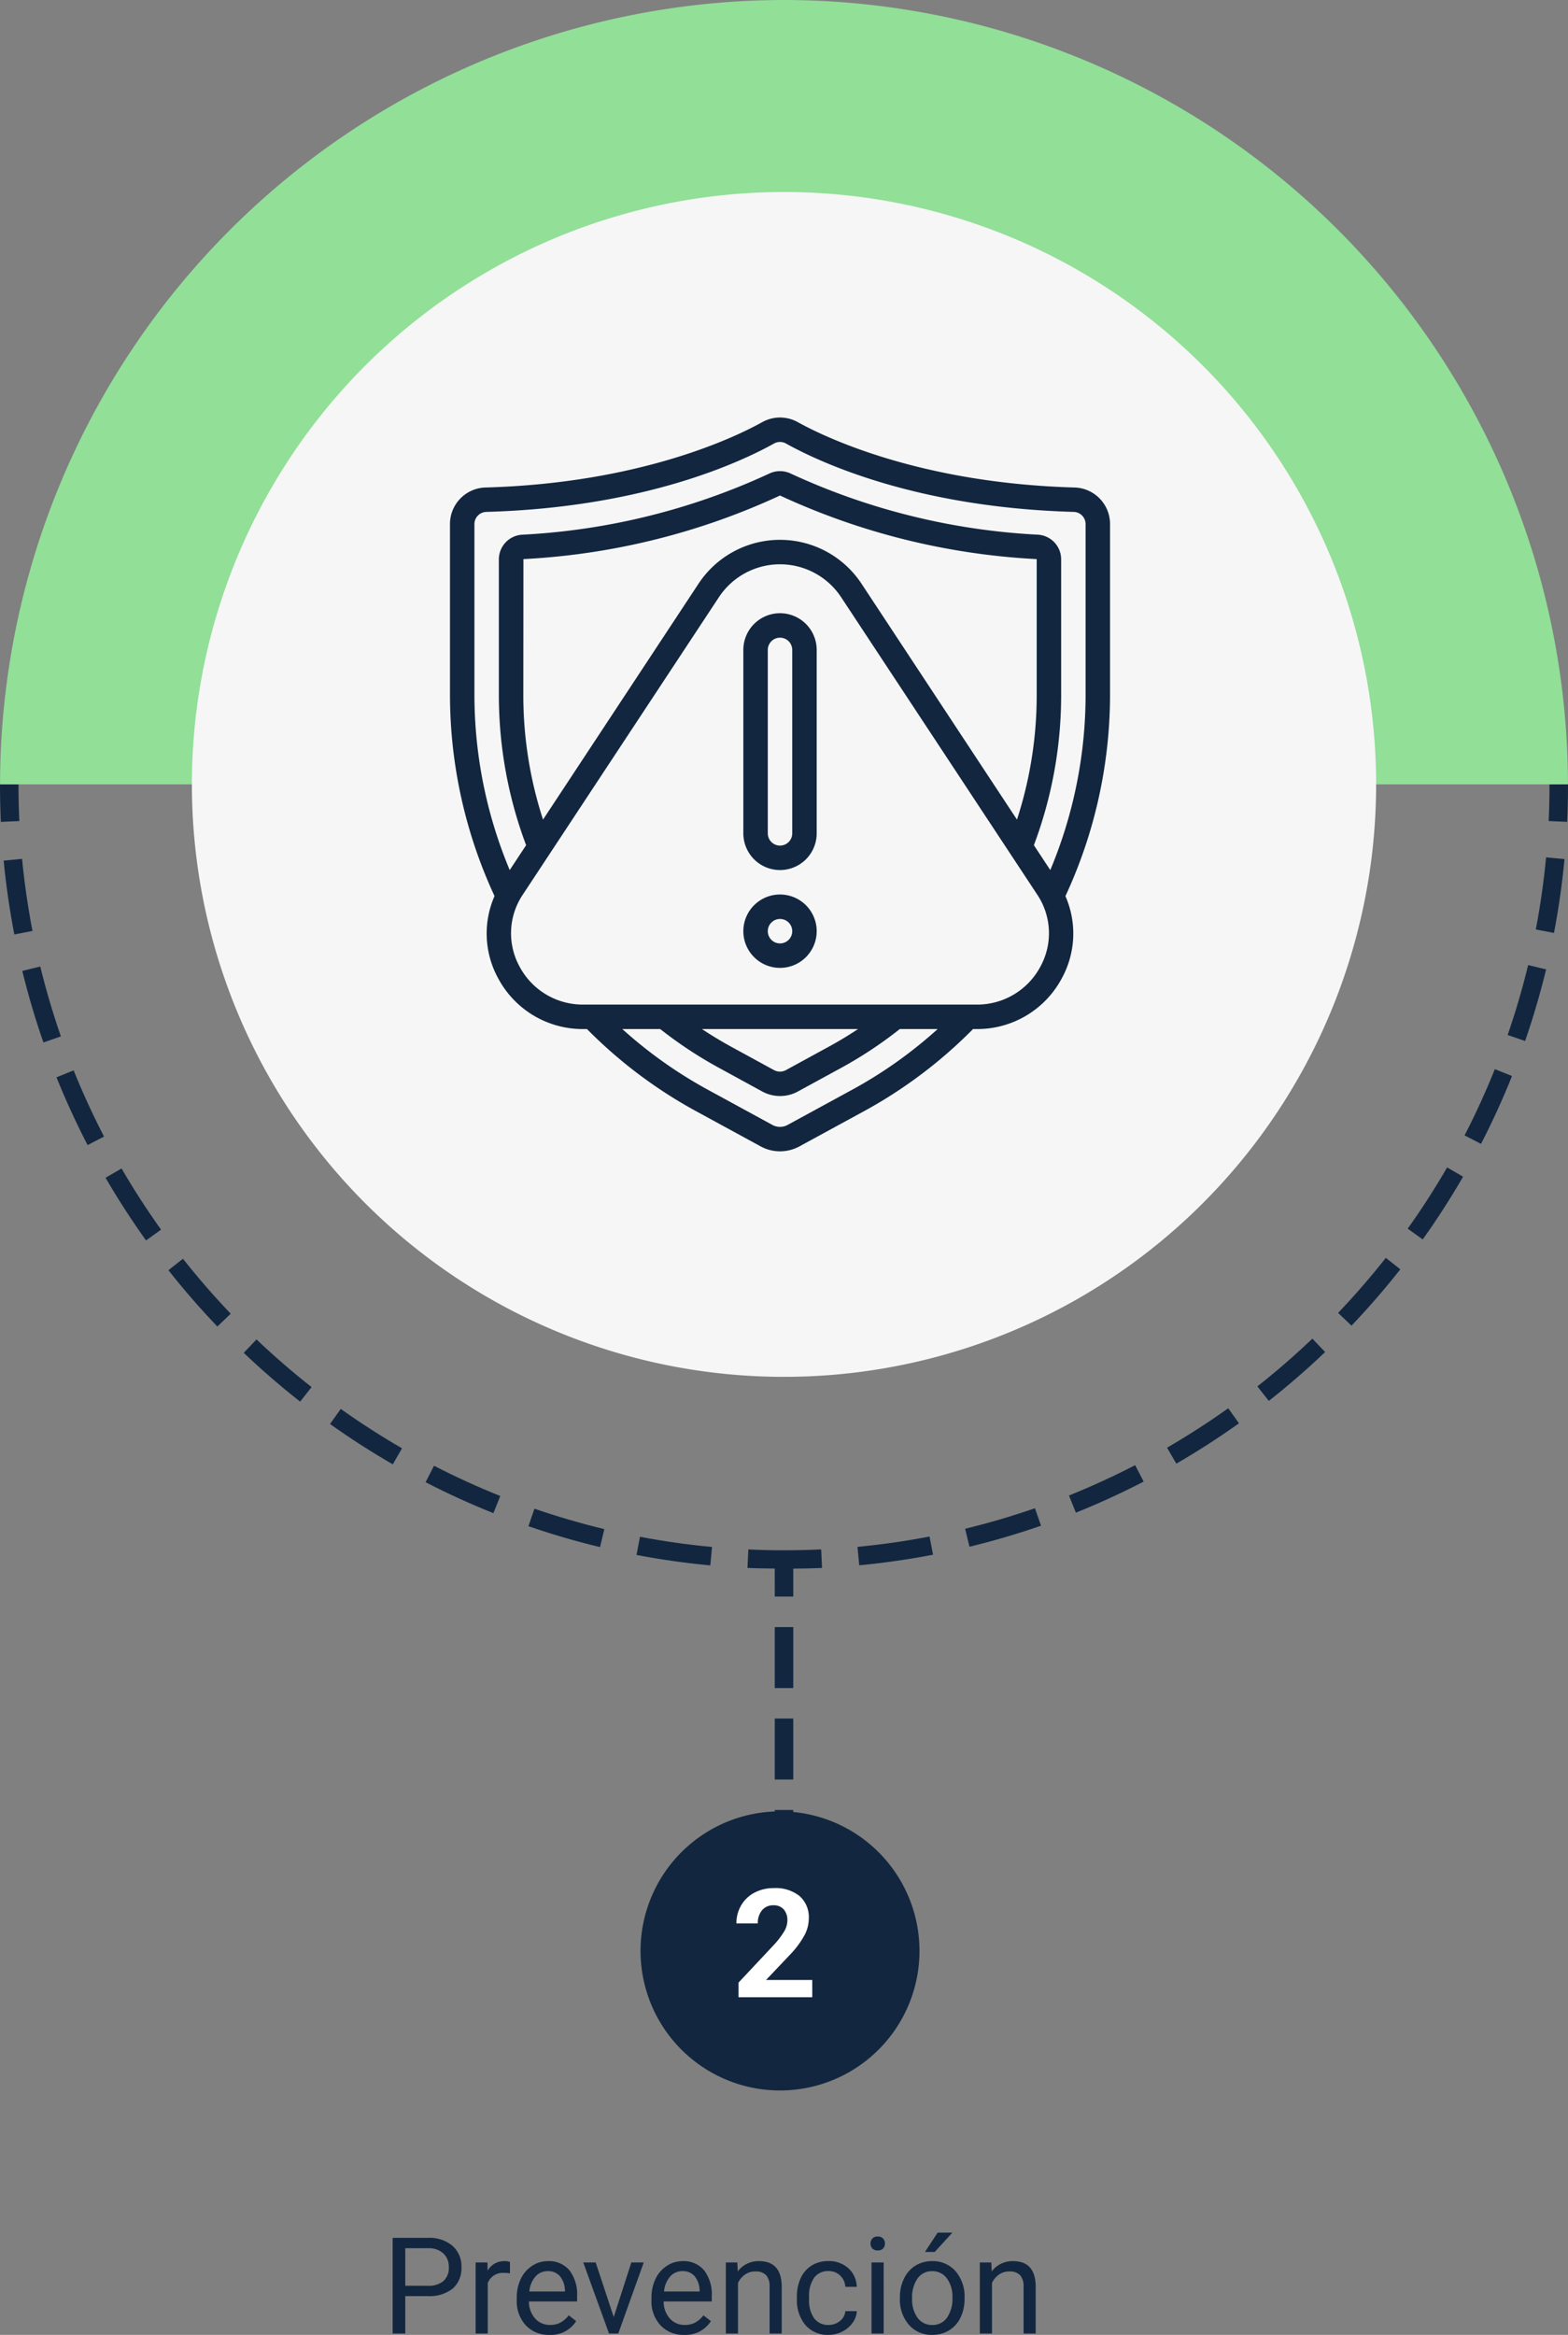 <svg xmlns="http://www.w3.org/2000/svg" xmlns:xlink="http://www.w3.org/1999/xlink" width="186.514" height="277.591" viewBox="0 0 186.514 277.591">
  <rect x="0" y="0" width="186.514" height="277.591" fill="#808080" stroke="none"/>
  <defs>
    <clipPath id="clip-path">
      <path id="Trazado_801434" data-name="Trazado 801434" d="M613.18,107.954A59.854,59.854,0,1,1,553.327,48.1a59.854,59.854,0,0,1,59.853,59.854" transform="translate(-493.473 -48.1)" fill="#f6f6f6"/>
    </clipPath>
  </defs>
  <g id="Grupo_1065526" data-name="Grupo 1065526" transform="translate(-707.091 -4270.85)">
    <path id="Trazado_801799" data-name="Trazado 801799" d="M2.82-4.453V0H1.32V-11.375h4.2a4.215,4.215,0,0,1,2.926.953A3.231,3.231,0,0,1,9.5-7.9,3.189,3.189,0,0,1,8.465-5.348,4.4,4.4,0,0,1,5.5-4.453Zm0-1.227h2.7a2.7,2.7,0,0,0,1.844-.567A2.075,2.075,0,0,0,8-7.887a2.143,2.143,0,0,0-.641-1.628A2.525,2.525,0,0,0,5.6-10.148H2.82ZM15.273-7.156a4.331,4.331,0,0,0-.711-.055A1.9,1.9,0,0,0,12.633-6V0H11.188V-8.453h1.406l.023.977a2.251,2.251,0,0,1,2.016-1.133,1.477,1.477,0,0,1,.641.109ZM19.961.156a3.693,3.693,0,0,1-2.8-1.129,4.19,4.19,0,0,1-1.078-3.02v-.266a5.073,5.073,0,0,1,.48-2.246A3.748,3.748,0,0,1,17.91-8.051a3.378,3.378,0,0,1,1.871-.559,3.166,3.166,0,0,1,2.563,1.086,4.7,4.7,0,0,1,.914,3.109v.6H17.531a3,3,0,0,0,.73,2.02,2.3,2.3,0,0,0,1.777.77,2.517,2.517,0,0,0,1.3-.312,3.259,3.259,0,0,0,.93-.828l.883.688A3.55,3.55,0,0,1,19.961.156Zm-.18-7.578a1.928,1.928,0,0,0-1.469.637A3.1,3.1,0,0,0,17.578-5h4.234v-.109a2.753,2.753,0,0,0-.594-1.707A1.815,1.815,0,0,0,19.781-7.422Zm7.836,5.461,2.094-6.492h1.477L28.156,0h-1.1L23.992-8.453h1.477ZM35.984.156a3.693,3.693,0,0,1-2.8-1.129,4.19,4.19,0,0,1-1.078-3.02v-.266A5.073,5.073,0,0,1,32.59-6.5a3.748,3.748,0,0,1,1.344-1.547A3.378,3.378,0,0,1,35.8-8.609a3.166,3.166,0,0,1,2.563,1.086,4.7,4.7,0,0,1,.914,3.109v.6H33.555a3,3,0,0,0,.73,2.02,2.3,2.3,0,0,0,1.777.77,2.517,2.517,0,0,0,1.3-.312,3.259,3.259,0,0,0,.93-.828l.883.688A3.55,3.55,0,0,1,35.984.156ZM35.8-7.422a1.928,1.928,0,0,0-1.469.637A3.1,3.1,0,0,0,33.6-5h4.234v-.109a2.753,2.753,0,0,0-.594-1.707A1.815,1.815,0,0,0,35.8-7.422ZM42.32-8.453l.047,1.063A3.08,3.08,0,0,1,44.9-8.609q2.68,0,2.7,3.023V0H46.156V-5.594a1.946,1.946,0,0,0-.418-1.352,1.675,1.675,0,0,0-1.277-.437,2.086,2.086,0,0,0-1.234.375,2.546,2.546,0,0,0-.828.984V0H40.953V-8.453Zm10.852,7.43a2.082,2.082,0,0,0,1.352-.469,1.649,1.649,0,0,0,.641-1.172h1.367a2.621,2.621,0,0,1-.5,1.383A3.293,3.293,0,0,1,54.8-.234a3.55,3.55,0,0,1-1.629.391A3.482,3.482,0,0,1,50.426-1a4.59,4.59,0,0,1-1.02-3.152v-.242a5.089,5.089,0,0,1,.453-2.2,3.451,3.451,0,0,1,1.3-1.492,3.7,3.7,0,0,1,2-.531,3.39,3.39,0,0,1,2.363.852,3.043,3.043,0,0,1,1,2.211H55.164a1.992,1.992,0,0,0-.621-1.348,1.932,1.932,0,0,0-1.379-.527,2.023,2.023,0,0,0-1.707.793,3.724,3.724,0,0,0-.605,2.293v.273a3.65,3.65,0,0,0,.6,2.25A2.033,2.033,0,0,0,53.172-1.023ZM59.727,0H58.281V-8.453h1.445ZM58.164-10.7a.863.863,0,0,1,.215-.594.807.807,0,0,1,.637-.242.819.819,0,0,1,.641.242.854.854,0,0,1,.219.594.826.826,0,0,1-.219.586.834.834,0,0,1-.641.234.821.821,0,0,1-.637-.234A.834.834,0,0,1,58.164-10.7ZM61.656-4.3a4.993,4.993,0,0,1,.488-2.234A3.643,3.643,0,0,1,63.5-8.07a3.7,3.7,0,0,1,1.988-.539,3.565,3.565,0,0,1,2.793,1.2,4.6,4.6,0,0,1,1.066,3.18v.1a5.036,5.036,0,0,1-.473,2.215A3.589,3.589,0,0,1,67.527-.391a3.743,3.743,0,0,1-2.02.547,3.556,3.556,0,0,1-2.785-1.2A4.575,4.575,0,0,1,61.656-4.2Zm1.453.172a3.616,3.616,0,0,0,.652,2.258,2.088,2.088,0,0,0,1.746.852,2.075,2.075,0,0,0,1.75-.863A3.955,3.955,0,0,0,67.906-4.3a3.61,3.61,0,0,0-.66-2.254,2.1,2.1,0,0,0-1.754-.863,2.075,2.075,0,0,0-1.727.852A3.925,3.925,0,0,0,63.109-4.133ZM66.148-12H67.9L65.8-9.7l-1.164,0Zm6.383,3.547.047,1.063a3.08,3.08,0,0,1,2.531-1.219q2.68,0,2.7,3.023V0H76.367V-5.594a1.946,1.946,0,0,0-.418-1.352,1.675,1.675,0,0,0-1.277-.437,2.086,2.086,0,0,0-1.234.375,2.546,2.546,0,0,0-.828.984V0H71.164V-8.453Z" transform="translate(752.478 4548.285)" fill="#12263f"/>
    <path id="Trazado_801271" data-name="Trazado 801271" d="M538.654,0A93.351,93.351,0,0,0,445.4,93.25H631.9A93.351,93.351,0,0,0,538.654,0" transform="translate(261.698 4270.85)" fill="#92df98"/>
    <g id="Grupo_1065291" data-name="Grupo 1065291" transform="translate(707.091 4364.11)">
      <path id="Trazado_801300" data-name="Trazado 801300" d="M833.615,196.5q0,2.188-.1,4.349l2.2.1q.1-2.213.1-4.452Z" transform="translate(-649.301 -196.499)" fill="#12263f"/>
      <path id="Trazado_801301" data-name="Trazado 801301" d="M577.818,380.009c2.783.961,5.649,1.8,8.516,2.486l.513-2.14c-2.8-.673-5.595-1.489-8.312-2.426Z" transform="translate(-514.962 -291.82)" fill="#12263f"/>
      <path id="Trazado_801302" data-name="Trazado 801302" d="M552.036,369.129c2.614,1.347,5.329,2.586,8.071,3.681l.816-2.043c-2.677-1.069-5.327-2.278-7.879-3.593Z" transform="translate(-501.416 -286.17)" fill="#12263f"/>
      <path id="Trazado_801303" data-name="Trazado 801303" d="M613.886,386.177c-2.875-.266-5.76-.675-8.572-1.212l-.412,2.161c2.881.55,5.836.967,8.781,1.242Z" transform="translate(-529.191 -295.518)" fill="#12263f"/>
      <path id="Trazado_801304" data-name="Trazado 801304" d="M528.095,354.732c2.4,1.708,4.911,3.321,7.464,4.794l1.1-1.906c-2.492-1.439-4.944-3.013-7.288-4.68Z" transform="translate(-488.838 -278.692)" fill="#12263f"/>
      <path id="Trazado_801305" data-name="Trazado 801305" d="M448.485,215.143l-2.189.213c.283,2.94.711,5.892,1.27,8.776l2.159-.418c-.544-2.816-.962-5.7-1.24-8.571" transform="translate(-445.861 -206.295)" fill="#12263f"/>
      <path id="Trazado_801306" data-name="Trazado 801306" d="M506.467,337.127c2.136,2.03,4.393,3.983,6.709,5.8l1.36-1.73c-2.262-1.777-4.466-3.683-6.552-5.666Z" transform="translate(-477.475 -269.546)" fill="#12263f"/>
      <path id="Trazado_801307" data-name="Trazado 801307" d="M471.833,293.807c1.477,2.544,3.1,5.051,4.813,7.45l1.79-1.281c-1.676-2.342-3.258-4.789-4.7-7.273Z" transform="translate(-459.278 -247.044)" fill="#12263f"/>
      <path id="Trazado_801308" data-name="Trazado 801308" d="M453.106,242.113l-2.138.522c.7,2.868,1.546,5.73,2.513,8.507l2.078-.724c-.944-2.711-1.769-5.505-2.453-8.305" transform="translate(-448.316 -220.464)" fill="#12263f"/>
      <path id="Trazado_801309" data-name="Trazado 801309" d="M487.59,316.682c1.822,2.308,3.78,4.56,5.82,6.693l1.59-1.522c-1.992-2.083-3.9-4.281-5.682-6.534Z" transform="translate(-467.557 -258.926)" fill="#12263f"/>
      <path id="Trazado_801310" data-name="Trazado 801310" d="M459.538,268.957c1.1,2.728,2.344,5.439,3.7,8.059L465.194,276c-1.327-2.558-2.543-5.206-3.615-7.868Z" transform="translate(-452.819 -234.136)" fill="#12263f"/>
      <path id="Trazado_801311" data-name="Trazado 801311" d="M660.289,386.126l.208,2.192c2.937-.281,5.891-.7,8.779-1.259l-.417-2.162c-2.818.544-5.7.956-8.57,1.229" transform="translate(-558.291 -295.481)" fill="#12263f"/>
      <path id="Trazado_801312" data-name="Trazado 801312" d="M812.442,275.7l1.955,1.01c1.352-2.617,2.594-5.332,3.689-8.067l-2.043-.819c-1.07,2.671-2.282,5.321-3.6,7.876" transform="translate(-638.231 -233.974)" fill="#12263f"/>
      <path id="Trazado_801313" data-name="Trazado 801313" d="M798.179,299.72,799.971,301c1.713-2.4,3.329-4.913,4.8-7.458l-1.9-1.1c-1.439,2.486-3.016,4.935-4.69,7.282" transform="translate(-630.737 -246.905)" fill="#12263f"/>
      <path id="Trazado_801314" data-name="Trazado 801314" d="M830.294,223.343l2.162.415c.553-2.888.974-5.842,1.252-8.78l-2.19-.206c-.272,2.868-.683,5.752-1.224,8.571" transform="translate(-647.61 -206.1)" fill="#12263f"/>
      <path id="Trazado_801315" data-name="Trazado 801315" d="M823.229,250.06l2.08.72c.963-2.781,1.8-5.645,2.5-8.514l-2.138-.518c-.677,2.8-1.5,5.6-2.438,8.311" transform="translate(-643.898 -220.273)" fill="#12263f"/>
      <path id="Trazado_801316" data-name="Trazado 801316" d="M780.744,321.635l1.592,1.519c2.036-2.136,3.991-4.391,5.811-6.7l-1.729-1.36c-1.777,2.257-3.686,4.459-5.674,6.544" transform="translate(-621.577 -258.806)" fill="#12263f"/>
      <path id="Trazado_801317" data-name="Trazado 801317" d="M737.876,357.453l1.1,1.9c2.551-1.476,5.058-3.093,7.455-4.8l-1.279-1.79c-2.34,1.671-4.79,3.249-7.279,4.691" transform="translate(-599.054 -278.598)" fill="#12263f"/>
      <path id="Trazado_801318" data-name="Trazado 801318" d="M713.292,370.632l.821,2.041c2.735-1.1,5.448-2.341,8.062-3.693l-1.01-1.955c-2.553,1.32-5.2,2.533-7.873,3.607" transform="translate(-586.138 -286.092)" fill="#12263f"/>
      <path id="Trazado_801319" data-name="Trazado 801319" d="M687.266,380.248l.518,2.14c2.856-.692,5.719-1.534,8.511-2.5l-.722-2.078c-2.726.945-5.52,1.766-8.307,2.441" transform="translate(-572.465 -291.757)" fill="#12263f"/>
      <path id="Trazado_801320" data-name="Trazado 801320" d="M760.51,341.007l1.362,1.727c2.313-1.822,4.568-3.777,6.7-5.811l-1.519-1.592c-2.081,1.986-4.282,3.9-6.542,5.676" transform="translate(-610.947 -269.44)" fill="#12263f"/>
      <path id="Trazado_801321" data-name="Trazado 801321" d="M447.581,196.5h-2.2q0,2.238.1,4.452l2.2-.1q-.1-2.161-.1-4.349" transform="translate(-445.381 -196.499)" fill="#12263f"/>
      <path id="Trazado_801322" data-name="Trazado 801322" d="M635.966,393.742h2.2v-3.324c1.146-.013,2.29-.028,3.425-.084l-.105-2.2q-2.134.1-4.3.1c-1.472.015-2.919-.03-4.364-.1l-.1,2.2c1.075.051,2.159.06,3.243.074Z" transform="translate(-543.808 -297.184)" fill="#12263f"/>
      <rect id="Rectángulo_374193" data-name="Rectángulo 374193" width="2.2" height="7.25" transform="translate(92.158 111.056)" fill="#12263f"/>
      <rect id="Rectángulo_374194" data-name="Rectángulo 374194" width="2.2" height="7.25" transform="translate(92.158 100.183)" fill="#12263f"/>
      <rect id="Rectángulo_374195" data-name="Rectángulo 374195" width="2.2" height="4.401" transform="translate(92.158 121.929)" fill="#12263f"/>
    </g>
    <path id="Trazado_801396" data-name="Trazado 801396" d="M634.338,118.533A70.432,70.432,0,1,1,563.906,48.1a70.433,70.433,0,0,1,70.432,70.433" transform="translate(236.443 4245.579)" fill="#f6f6f6"/>
    <g id="Enmascarar_grupo_1064364" data-name="Enmascarar grupo 1064364" transform="translate(740.02 4304.257)" clip-path="url(#clip-path)">
      <g id="prevencion" transform="translate(20.596 16.232)">
        <path id="Trazado_801435" data-name="Trazado 801435" d="M84.473,12.707a4.346,4.346,0,0,0-4.217-4.391C61.709,7.8,50.347,2.229,47.292.524a4.344,4.344,0,0,0-4.167.009c-3.04,1.7-14.4,7.27-32.949,7.783a4.346,4.346,0,0,0-4.218,4.391V33a56.888,56.888,0,0,0,5.3,23.89,11.063,11.063,0,0,0,.423,9.761A11.388,11.388,0,0,0,21.867,72.7h.388a55.625,55.625,0,0,0,12.9,9.724l7.809,4.254a4.8,4.8,0,0,0,2.251.561,4.858,4.858,0,0,0,2.271-.567l7.795-4.246A55.647,55.647,0,0,0,68.175,72.7h.388a11.385,11.385,0,0,0,10.178-6.043,11.059,11.059,0,0,0,.425-9.761A56.888,56.888,0,0,0,84.473,33ZM53.884,79.869l-7.779,4.238a1.89,1.89,0,0,1-1.765.009l-7.792-4.247A53.024,53.024,0,0,1,26.459,72.7h4.507A49.419,49.419,0,0,0,37.931,77.3l5.205,2.843a4.433,4.433,0,0,0,4.171,0L52.5,77.311A49.347,49.347,0,0,0,59.464,72.7h4.507a53.059,53.059,0,0,1-10.088,7.171ZM35.927,72.7H54.5c-1.1.727-2.229,1.415-3.4,2.053l-5.178,2.828a1.5,1.5,0,0,1-1.41.007l-5.194-2.835C38.155,74.113,37.025,73.425,35.927,72.7Zm40.258-7.415a8.514,8.514,0,0,1-7.622,4.507h-46.7a8.515,8.515,0,0,1-7.622-4.507,8.244,8.244,0,0,1,.387-8.578L37.978,21.311a8.709,8.709,0,0,1,14.476,0L75.8,56.7A8.244,8.244,0,0,1,76.185,65.283ZM54.88,19.71a11.616,11.616,0,0,0-19.329,0L17.026,47.8A47.785,47.785,0,0,1,14.682,33l.013-16.171a82.554,82.554,0,0,0,30.52-7.561,82.648,82.648,0,0,0,30.534,7.561V33a47.8,47.8,0,0,1-2.347,14.8ZM81.565,33a54.024,54.024,0,0,1-4.2,20.8l-1.951-2.959A50.663,50.663,0,0,0,78.657,33V16.836a2.94,2.94,0,0,0-2.722-2.908A79.624,79.624,0,0,1,46.47,6.649a2.975,2.975,0,0,0-2.537.013,79.634,79.634,0,0,1-29.45,7.27,2.936,2.936,0,0,0-2.709,2.9V33a50.662,50.662,0,0,0,3.241,17.842L13.064,53.8A54.024,54.024,0,0,1,8.866,33v-20.3a1.454,1.454,0,0,1,1.391-1.483c18.682-.516,30.2-5.873,34.27-8.142a1.454,1.454,0,0,1,1.361-.009c4.084,2.278,15.6,7.635,34.283,8.151a1.454,1.454,0,0,1,1.393,1.483Z" transform="translate(-5.958 0.004)" fill="#12263f"/>
        <path id="Trazado_801436" data-name="Trazado 801436" d="M57.985,31.777a4.362,4.362,0,0,0-4.362,4.362v21.81a4.362,4.362,0,1,0,8.724,0V36.139A4.362,4.362,0,0,0,57.985,31.777Zm1.454,26.172a1.454,1.454,0,0,1-2.908,0V36.139a1.454,1.454,0,1,1,2.908,0Z" transform="translate(-18.727 -8.51)" fill="#12263f"/>
        <path id="Trazado_801437" data-name="Trazado 801437" d="M57.985,77.455a4.362,4.362,0,1,0,4.362,4.362A4.362,4.362,0,0,0,57.985,77.455Zm0,5.816a1.454,1.454,0,1,1,1.454-1.454A1.454,1.454,0,0,1,57.985,83.271Z" transform="translate(-18.727 -20.747)" fill="#12263f"/>
      </g>
    </g>
    <path id="Trazado_801489" data-name="Trazado 801489" d="M187.053,462.675a16.591,16.591,0,1,0,16.59,16.591,16.591,16.591,0,0,0-16.59-16.591" transform="translate(612.821 4023.528)" fill="#12263f"/>
    <path id="Trazado_801800" data-name="Trazado 801800" d="M4.478,0H-4.293V-1.74l4.14-4.412A10.212,10.212,0,0,0,1.107-7.778,2.612,2.612,0,0,0,1.516-9.1a1.955,1.955,0,0,0-.431-1.34,1.555,1.555,0,0,0-1.23-.488,1.677,1.677,0,0,0-1.358.593A2.35,2.35,0,0,0-2-8.771H-4.548a4.2,4.2,0,0,1,.558-2.136,3.934,3.934,0,0,1,1.578-1.516A4.8,4.8,0,0,1-.1-12.973a4.54,4.54,0,0,1,3.072.949A3.358,3.358,0,0,1,4.065-9.343a4.3,4.3,0,0,1-.492,1.934A10.745,10.745,0,0,1,1.885-5.115L-1.024-2.048h5.5Z" transform="translate(799.234 4508.299)" fill="#fff"/>
  </g>
</svg>

